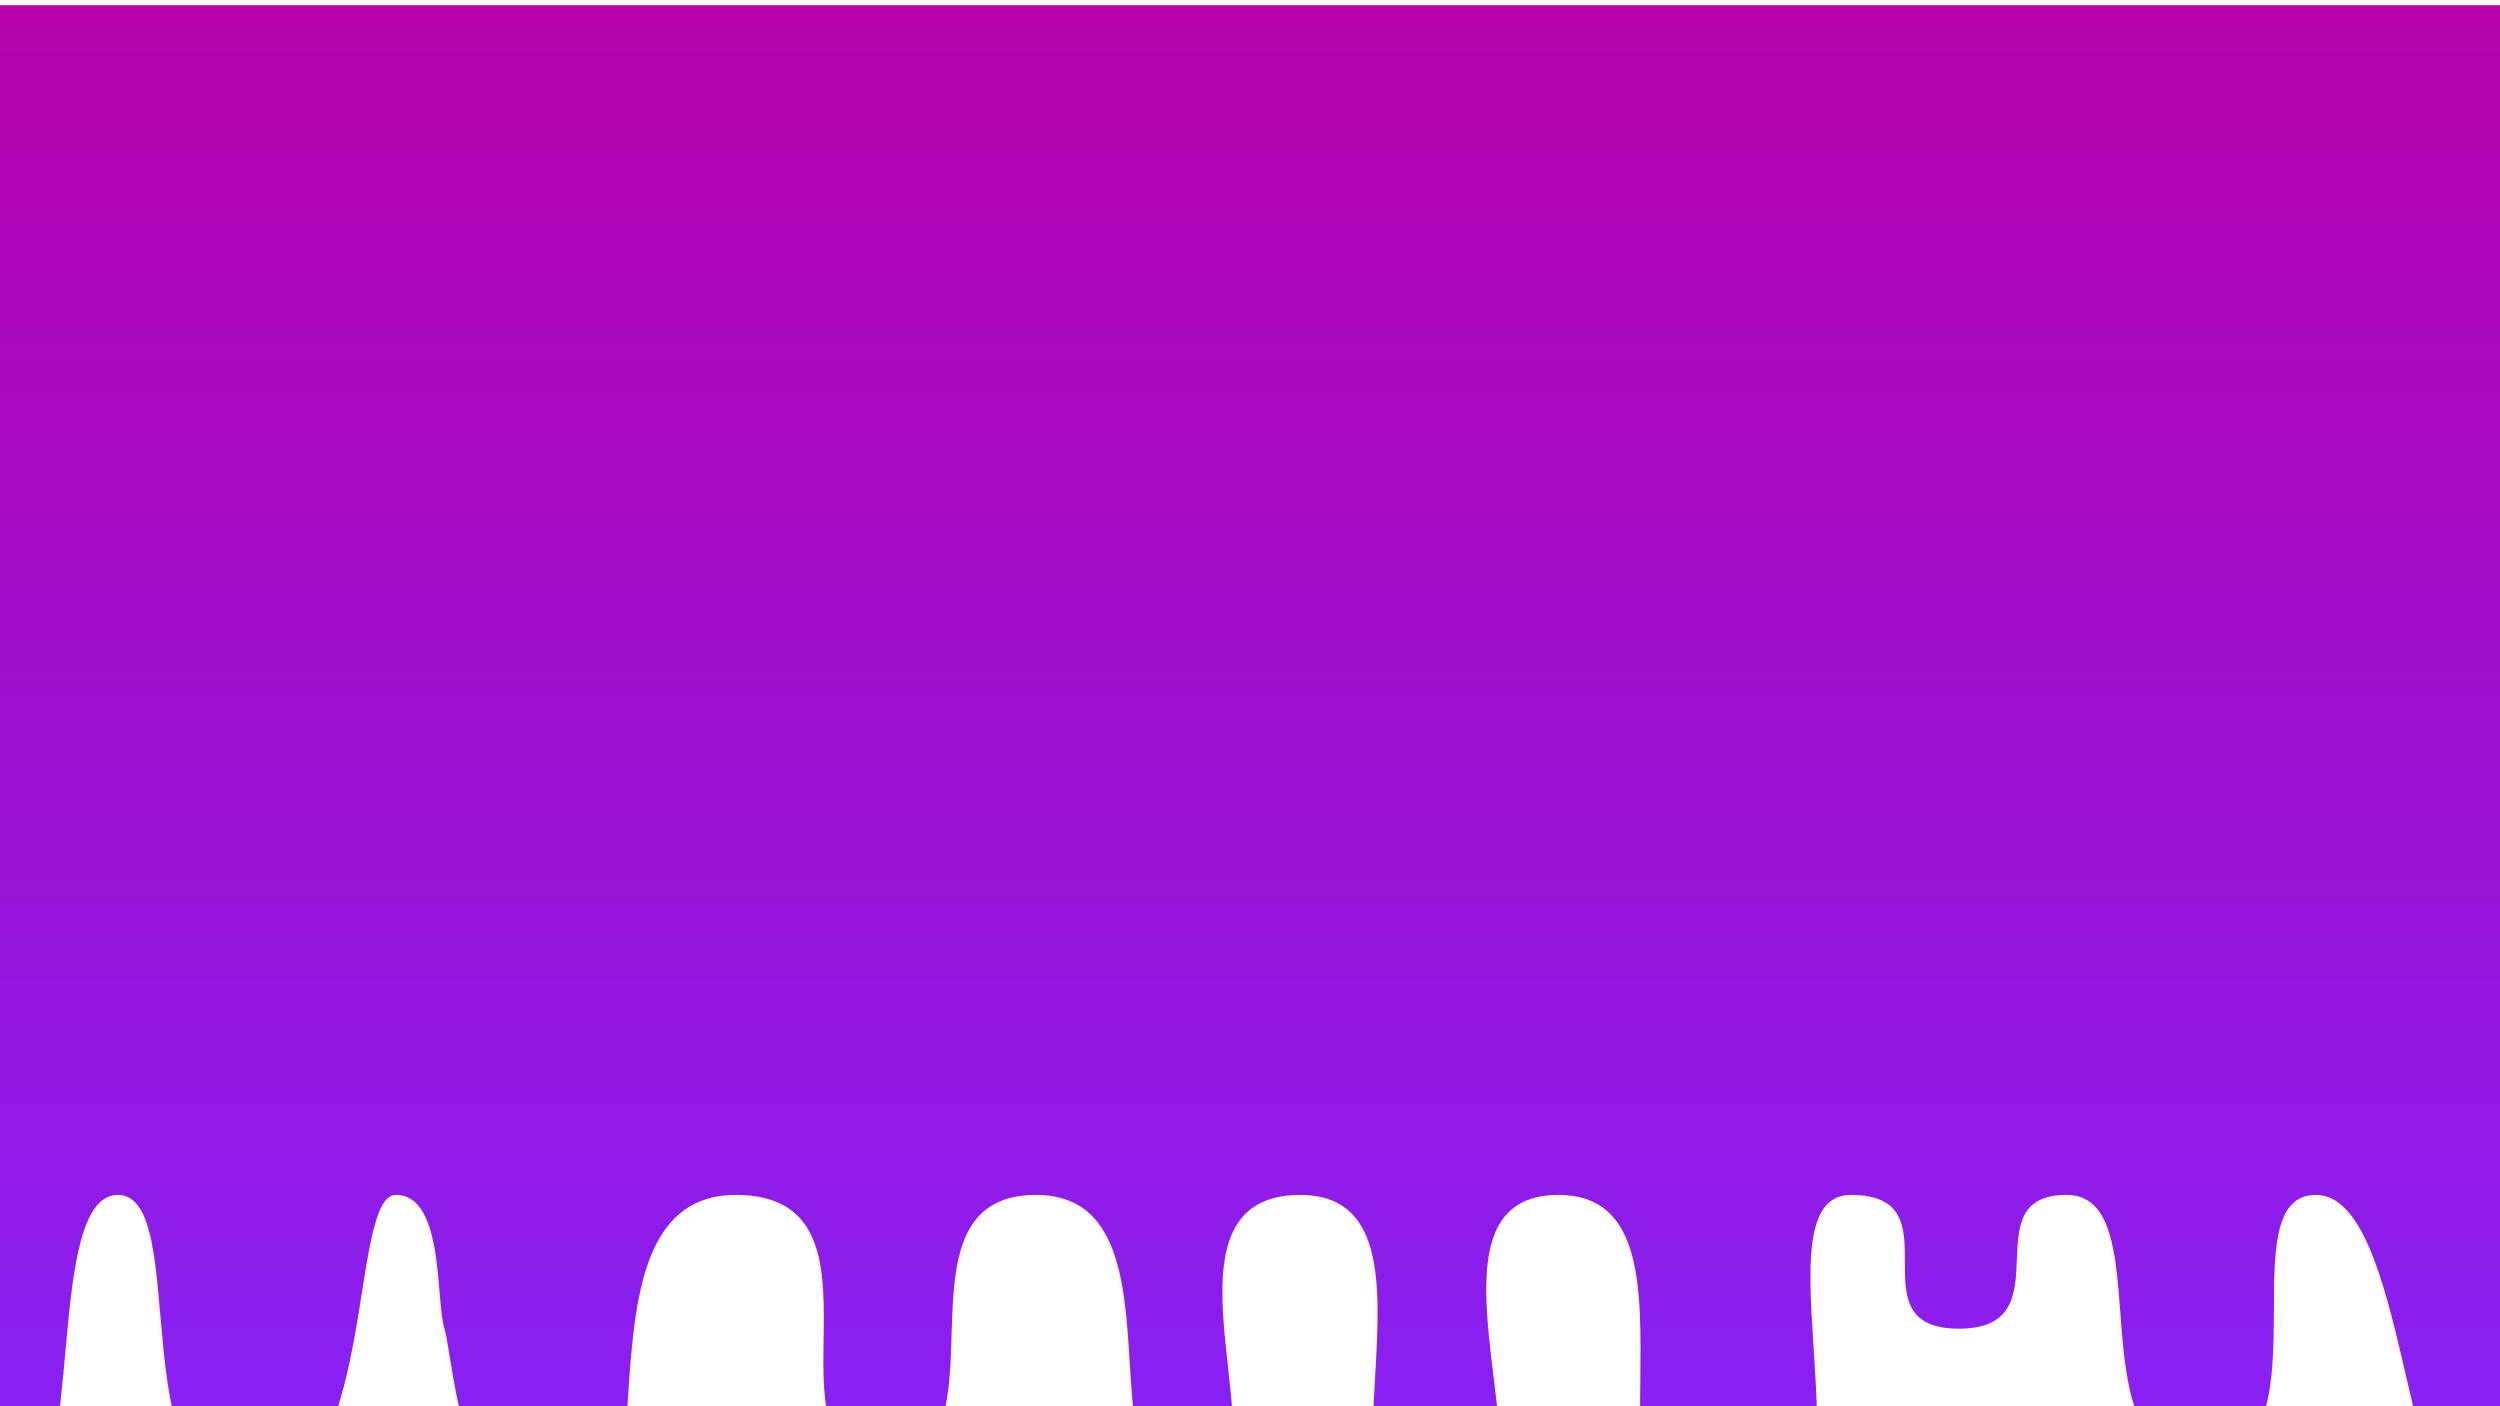 <svg width="1920" height="1080" viewBox="0 0 1920 1080" fill="none" xmlns="http://www.w3.org/2000/svg">
<g filter="url(#filter0_d_2_7)">
<path d="M184.639 1145.63C85.541 1145.63 140.52 913.684 83.505 913.684C26.49 913.684 59.07 1145.63 8.842 1145.63C-41.385 1145.63 -27.131 913.684 -27.131 913.684V0H1924.28L1936.84 913.684C1936.84 913.684 1949.06 1171.15 1894.09 1171.15C1839.13 1171.15 1841.47 913.684 1771.56 913.684C1701.65 913.684 1784.45 1117.44 1684 1117.44C1583.54 1117.44 1654.55 913.684 1580.15 913.684C1505.74 913.684 1580.15 1016.44 1497.34 1016.44C1414.53 1016.44 1497.34 913.684 1414.53 913.684C1331.73 913.684 1456.62 1202 1320.19 1202C1183.76 1202 1320.19 913.684 1189.87 913.684C1059.55 913.684 1216.34 1184.97 1098.92 1184.97C981.491 1184.97 1119.83 913.684 991.673 913.684C863.511 913.684 995.067 1145.63 907.508 1145.63C819.949 1145.63 907.508 913.684 788.726 913.684C669.945 913.684 773.794 1117.44 671.981 1117.44C570.169 1117.44 688.258 913.684 557.951 913.684C427.645 913.684 513.833 1184.97 431.025 1184.97C348.218 1184.97 341.11 1037.58 334.323 1016.44C327.535 995.305 334.39 913.684 297.059 913.684C259.728 913.684 283.736 1145.63 184.639 1145.63Z" fill="url(#paint0_linear_2_7)"/>
</g>
<defs>
<filter id="filter0_d_2_7" x="-29" y="0" width="1978" height="1210" filterUnits="userSpaceOnUse" color-interpolation-filters="sRGB">
<feFlood flood-opacity="0" result="BackgroundImageFix"/>
<feColorMatrix in="SourceAlpha" type="matrix" values="0 0 0 0 0 0 0 0 0 0 0 0 0 0 0 0 0 0 127 0" result="hardAlpha"/>
<feOffset dx="7" dy="4"/>
<feGaussianBlur stdDeviation="2"/>
<feComposite in2="hardAlpha" operator="out"/>
<feColorMatrix type="matrix" values="0 0 0 0 0 0 0 0 0 0 0 0 0 0 0 0 0 0 0.25 0"/>
<feBlend mode="normal" in2="BackgroundImageFix" result="effect1_dropShadow_2_7"/>
<feBlend mode="normal" in="SourceGraphic" in2="effect1_dropShadow_2_7" result="shape"/>
</filter>
<linearGradient id="paint0_linear_2_7" x1="948.832" y1="0" x2="948.832" y2="1202" gradientUnits="userSpaceOnUse">
<stop stop-color="#B501AA"/>
<stop offset="1" stop-color="#8324FB"/>
</linearGradient>
</defs>
</svg>
